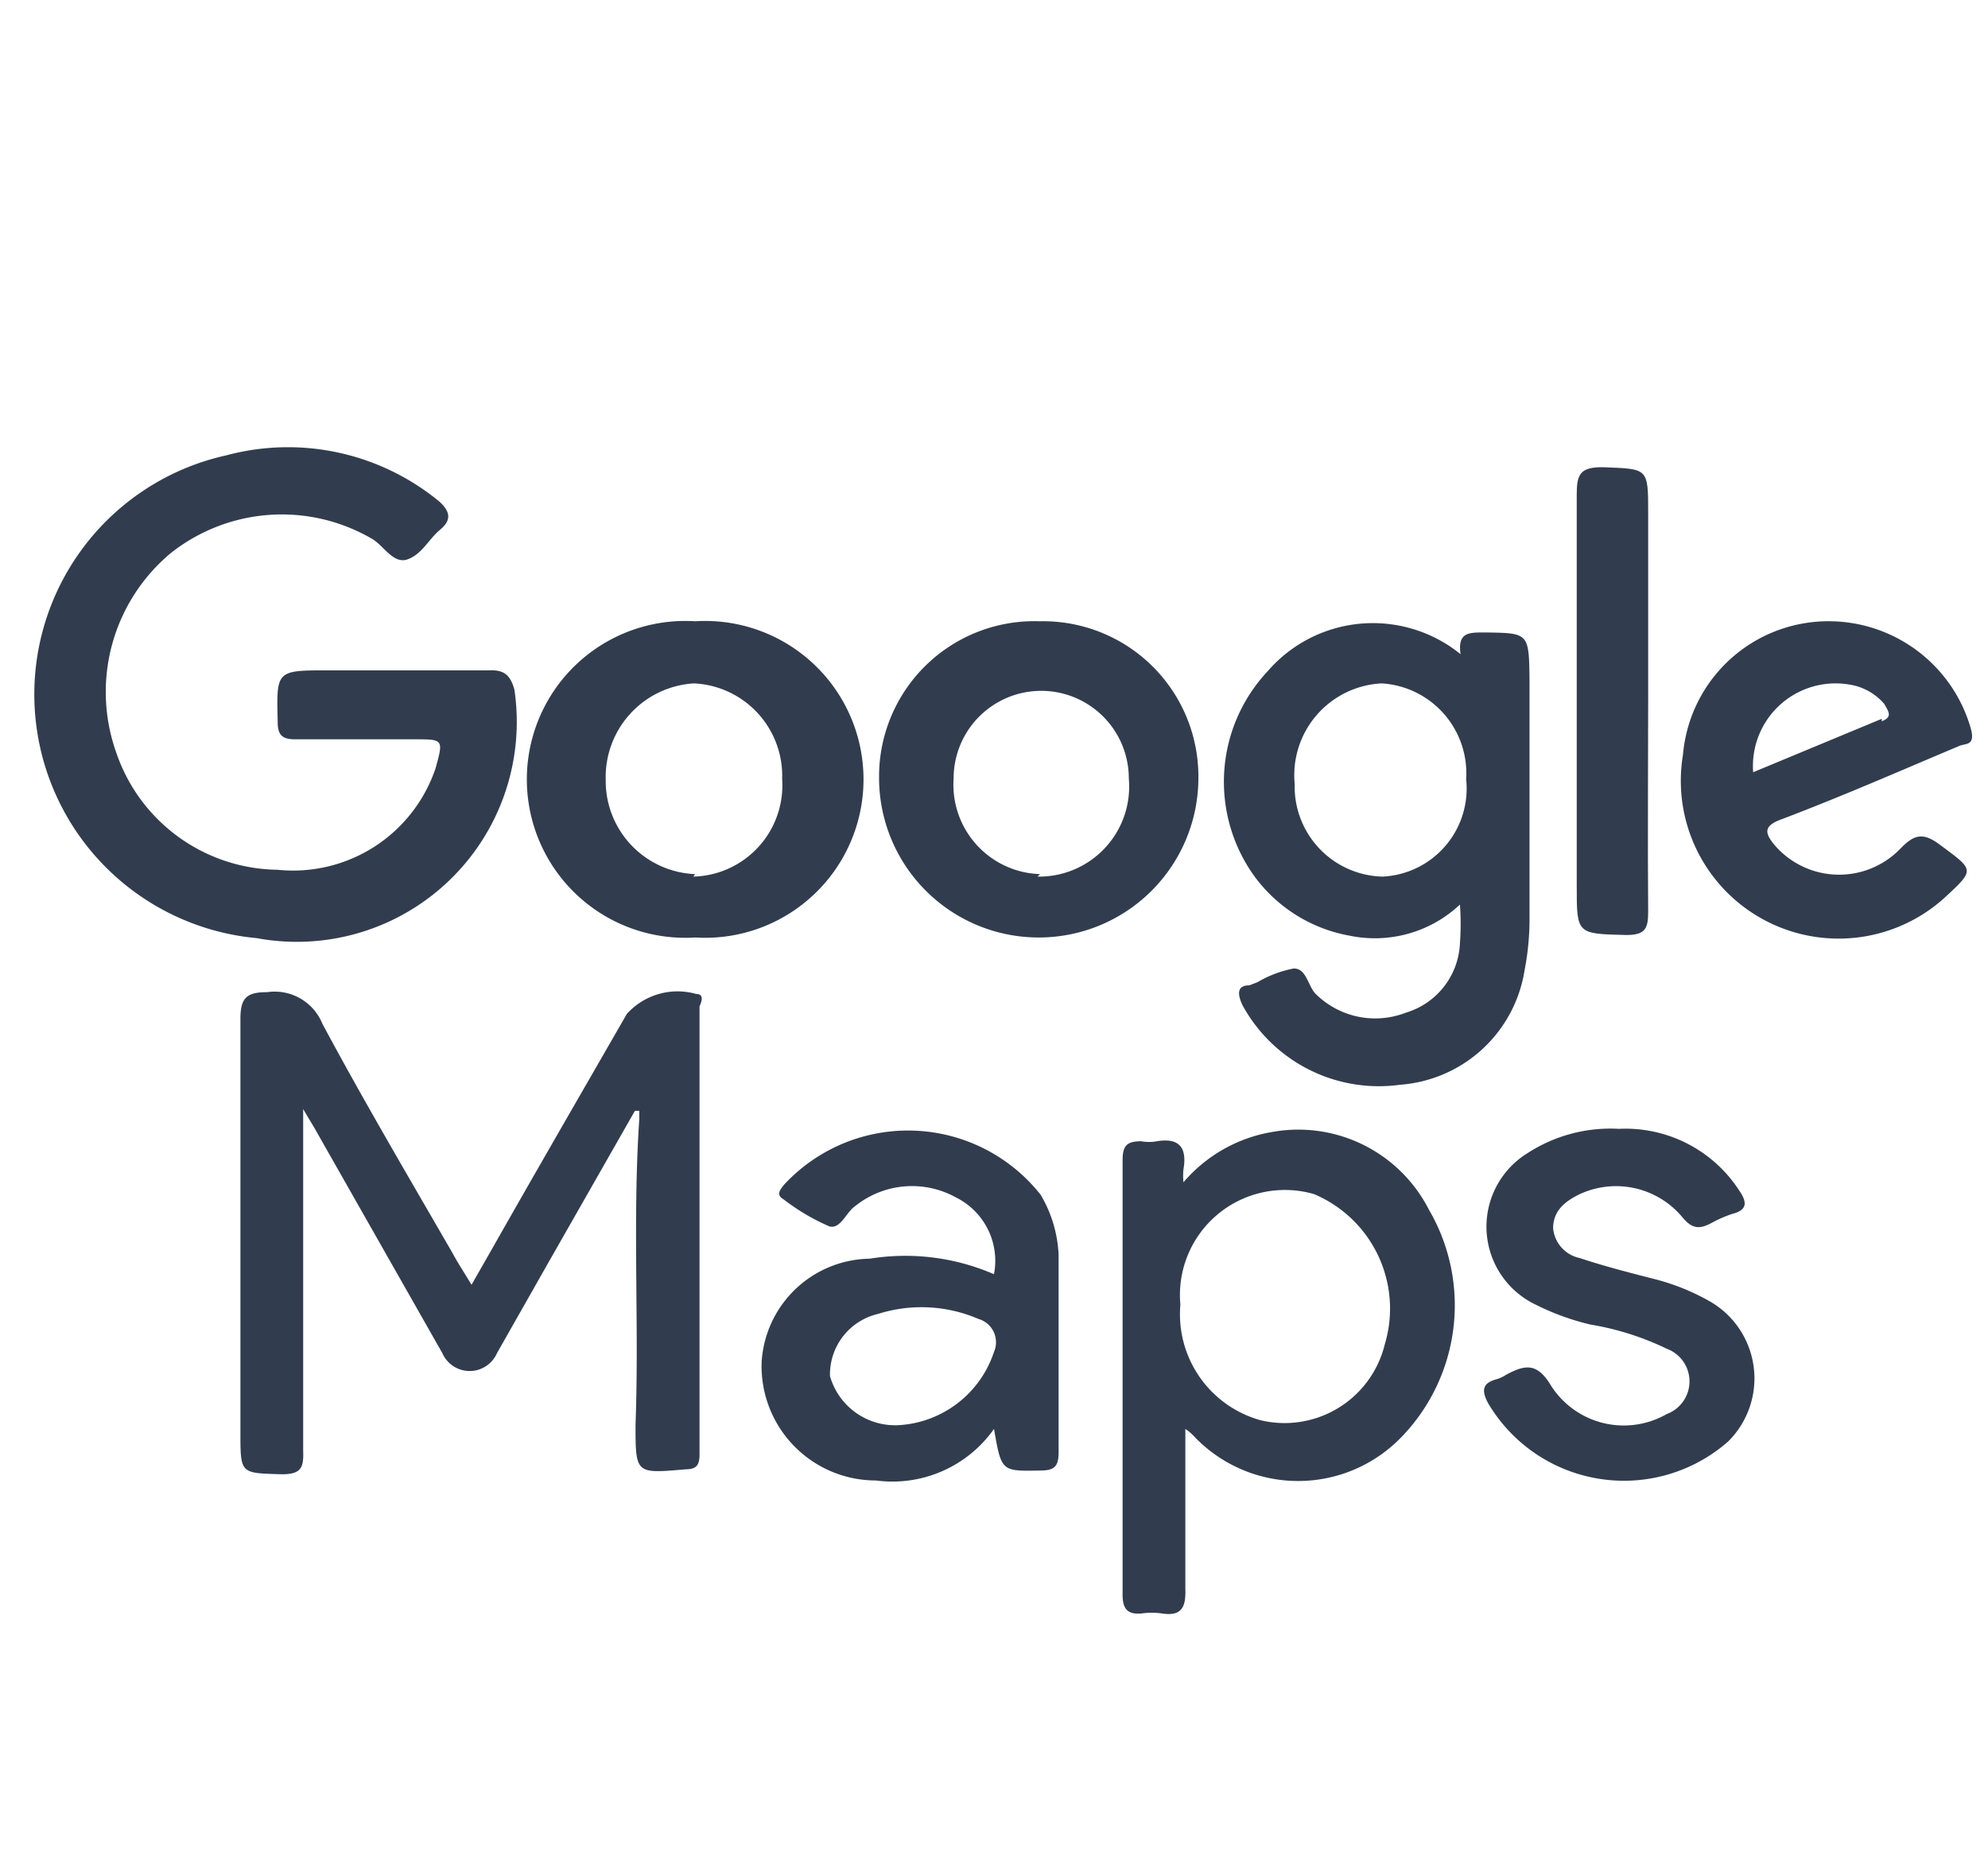 <svg id="Layer_1" data-name="Layer 1" xmlns="http://www.w3.org/2000/svg" viewBox="0 0 32 30"><defs><style>.cls-1{fill:#313d4e;}</style></defs><path class="cls-1" d="M11.21,16a1.1,1.1,0,0,0-1.12.32c-.73,1.27-1.46,2.53-2.18,3.8l-.32.56c-.12-.2-.22-.35-.3-.5-.71-1.23-1.43-2.45-2.1-3.7a.83.83,0,0,0-.89-.51c-.33,0-.43.09-.43.43,0,2.22,0,4.44,0,6.66,0,.67,0,.65.67.67.31,0,.35-.11.34-.38,0-1.43,0-2.87,0-4.3V17.85c.09.16.17.28.24.41l2,3.52a.48.48,0,0,0,.88,0l.84-1.48,1.38-2.42.07,0c0,.05,0,.1,0,.14-.11,1.64,0,3.28-.06,4.91,0,.8,0,.79.81.72.18,0,.22-.08.22-.24V16.2C11.3,16.11,11.33,16,11.21,16Z"/><path class="cls-1" d="M20.48,18.22a2.4,2.4,0,0,0-1.43.81,1,1,0,0,1,0-.21c.06-.35-.07-.51-.43-.45a.7.7,0,0,1-.25,0c-.22,0-.3.06-.3.3q0,3.51,0,7c0,.24.09.32.31.3a1.14,1.14,0,0,1,.32,0c.32.05.39-.1.38-.39,0-.84,0-1.68,0-2.58a.85.85,0,0,1,.16.14,2.31,2.31,0,0,0,3.31,0A3.05,3.05,0,0,0,23,19.47,2.36,2.36,0,0,0,20.48,18.22Zm1.81,3.42a1.66,1.66,0,0,1-2,1.22A1.77,1.77,0,0,1,19,21a1.69,1.69,0,0,1,2.15-1.78A2,2,0,0,1,22.29,21.64Z"/><path class="cls-1" d="M16.75,19.23a2.72,2.72,0,0,0-4.13-.16c-.06.08-.14.16,0,.24a3.41,3.41,0,0,0,.73.43c.18.05.27-.23.42-.33a1.46,1.46,0,0,1,1.61-.14A1.14,1.14,0,0,1,16,20.51a3.59,3.59,0,0,0-2-.25,1.77,1.77,0,0,0-1.74,1.66,1.84,1.84,0,0,0,1.84,1.91A2,2,0,0,0,16,23c.12.69.12.68.74.67.24,0,.3-.07.3-.3,0-1.06,0-2.11,0-3.17A2.07,2.07,0,0,0,16.75,19.23ZM16,21.76a1.72,1.72,0,0,1-1.54,1.18,1.09,1.09,0,0,1-1.1-.79,1,1,0,0,1,.77-1,2.32,2.32,0,0,1,1.62.08A.39.39,0,0,1,16,21.76Z"/><path class="cls-1" d="M27.51,20.94a3.6,3.6,0,0,0-.91-.36c-.39-.1-.78-.2-1.17-.33a.54.54,0,0,1-.43-.48c0-.28.19-.43.41-.54a1.39,1.39,0,0,1,1.66.35c.16.2.28.21.47.11a2.07,2.07,0,0,1,.34-.15c.24-.06.25-.18.12-.37a2.18,2.18,0,0,0-1.94-1,2.45,2.45,0,0,0-1.47.39A1.39,1.39,0,0,0,24.72,21a4,4,0,0,0,.88.32,4.52,4.52,0,0,1,1.23.39.56.56,0,0,1,0,1.05,1.39,1.39,0,0,1-1.86-.45c-.23-.39-.43-.34-.73-.18a.52.52,0,0,1-.15.07c-.22.06-.25.17-.14.38a2.54,2.54,0,0,0,3.87.62A1.43,1.43,0,0,0,27.51,20.94Z"/><path class="cls-1" d="M7.87,10.79c-.5,0-1,0-1.51,0H5.29c-.85,0-.84,0-.82.83,0,.21.07.28.28.28.64,0,1.28,0,1.92,0,.47,0,.47,0,.34.47A2.42,2.42,0,0,1,4.47,14a2.78,2.78,0,0,1-2.6-1.89,2.91,2.91,0,0,1,.87-3.2A2.88,2.88,0,0,1,6,8.68c.19.12.34.41.57.32s.33-.32.51-.47.18-.28,0-.45a3.83,3.83,0,0,0-3.44-.75,3.94,3.94,0,0,0,.49,7.77,3.54,3.54,0,0,0,4.15-4C8.21,10.85,8.1,10.78,7.87,10.79Z"/><path class="cls-1" d="M23.89,10.18c-.25,0-.43,0-.38.35a2.24,2.24,0,0,0-3.11.28,2.6,2.6,0,0,0-.24,3.25,2.43,2.43,0,0,0,1.56,1,2,2,0,0,0,1.78-.5,4.24,4.24,0,0,1,0,.62,1.22,1.22,0,0,1-.87,1.12A1.36,1.36,0,0,1,21.18,16c-.13-.13-.15-.42-.36-.41a1.81,1.81,0,0,0-.58.22l-.13.05c-.22,0-.18.17-.11.32a2.5,2.5,0,0,0,2.54,1.28,2.19,2.19,0,0,0,2-1.84,4.37,4.37,0,0,0,.08-.88c0-1.27,0-2.53,0-3.8C24.61,10.18,24.61,10.19,23.89,10.18Zm-1.64,3.93a1.45,1.45,0,0,1-1.41-1.49A1.48,1.48,0,0,1,22.24,11a1.45,1.45,0,0,1,1.36,1.54A1.42,1.42,0,0,1,22.25,14.11Z"/><path class="cls-1" d="M16.74,10a2.5,2.5,0,0,0-2.59,2.52,2.57,2.57,0,0,0,5.14,0A2.5,2.5,0,0,0,16.74,10Zm0,4.07a1.44,1.44,0,0,1-1.39-1.54,1.41,1.41,0,1,1,2.82,0A1.45,1.45,0,0,1,16.7,14.11Z"/><path class="cls-1" d="M11.19,10a2.55,2.55,0,1,0,0,5.09,2.55,2.55,0,1,0,0-5.09Zm0,4.07a1.5,1.5,0,0,1-1.44-1.52A1.51,1.51,0,0,1,11.17,11a1.49,1.49,0,0,1,1.42,1.54A1.47,1.47,0,0,1,11.16,14.11Z"/><path class="cls-1" d="M29.48,10a2.35,2.35,0,0,0-2.39,2.15,2.54,2.54,0,0,0,4.2,2.31c.51-.47.49-.45-.06-.86-.28-.21-.42-.17-.65.07a1.37,1.37,0,0,1-2-.05c-.17-.2-.21-.32.09-.43,1-.38,1.91-.78,2.86-1.18.11-.05.26,0,.2-.26A2.38,2.38,0,0,0,29.48,10Zm.81,1.57-2.07.86a1.33,1.33,0,0,1,1.65-1.39.93.93,0,0,1,.46.29C30.41,11.47,30.46,11.54,30.29,11.61Z"/><path class="cls-1" d="M26.53,11.26v-3c0-.74,0-.71-.74-.74-.36,0-.41.12-.41.44,0,2.1,0,4.2,0,6.3,0,.78,0,.77.8.79.31,0,.35-.11.35-.38C26.52,13.5,26.53,12.38,26.53,11.26Z"/></svg>